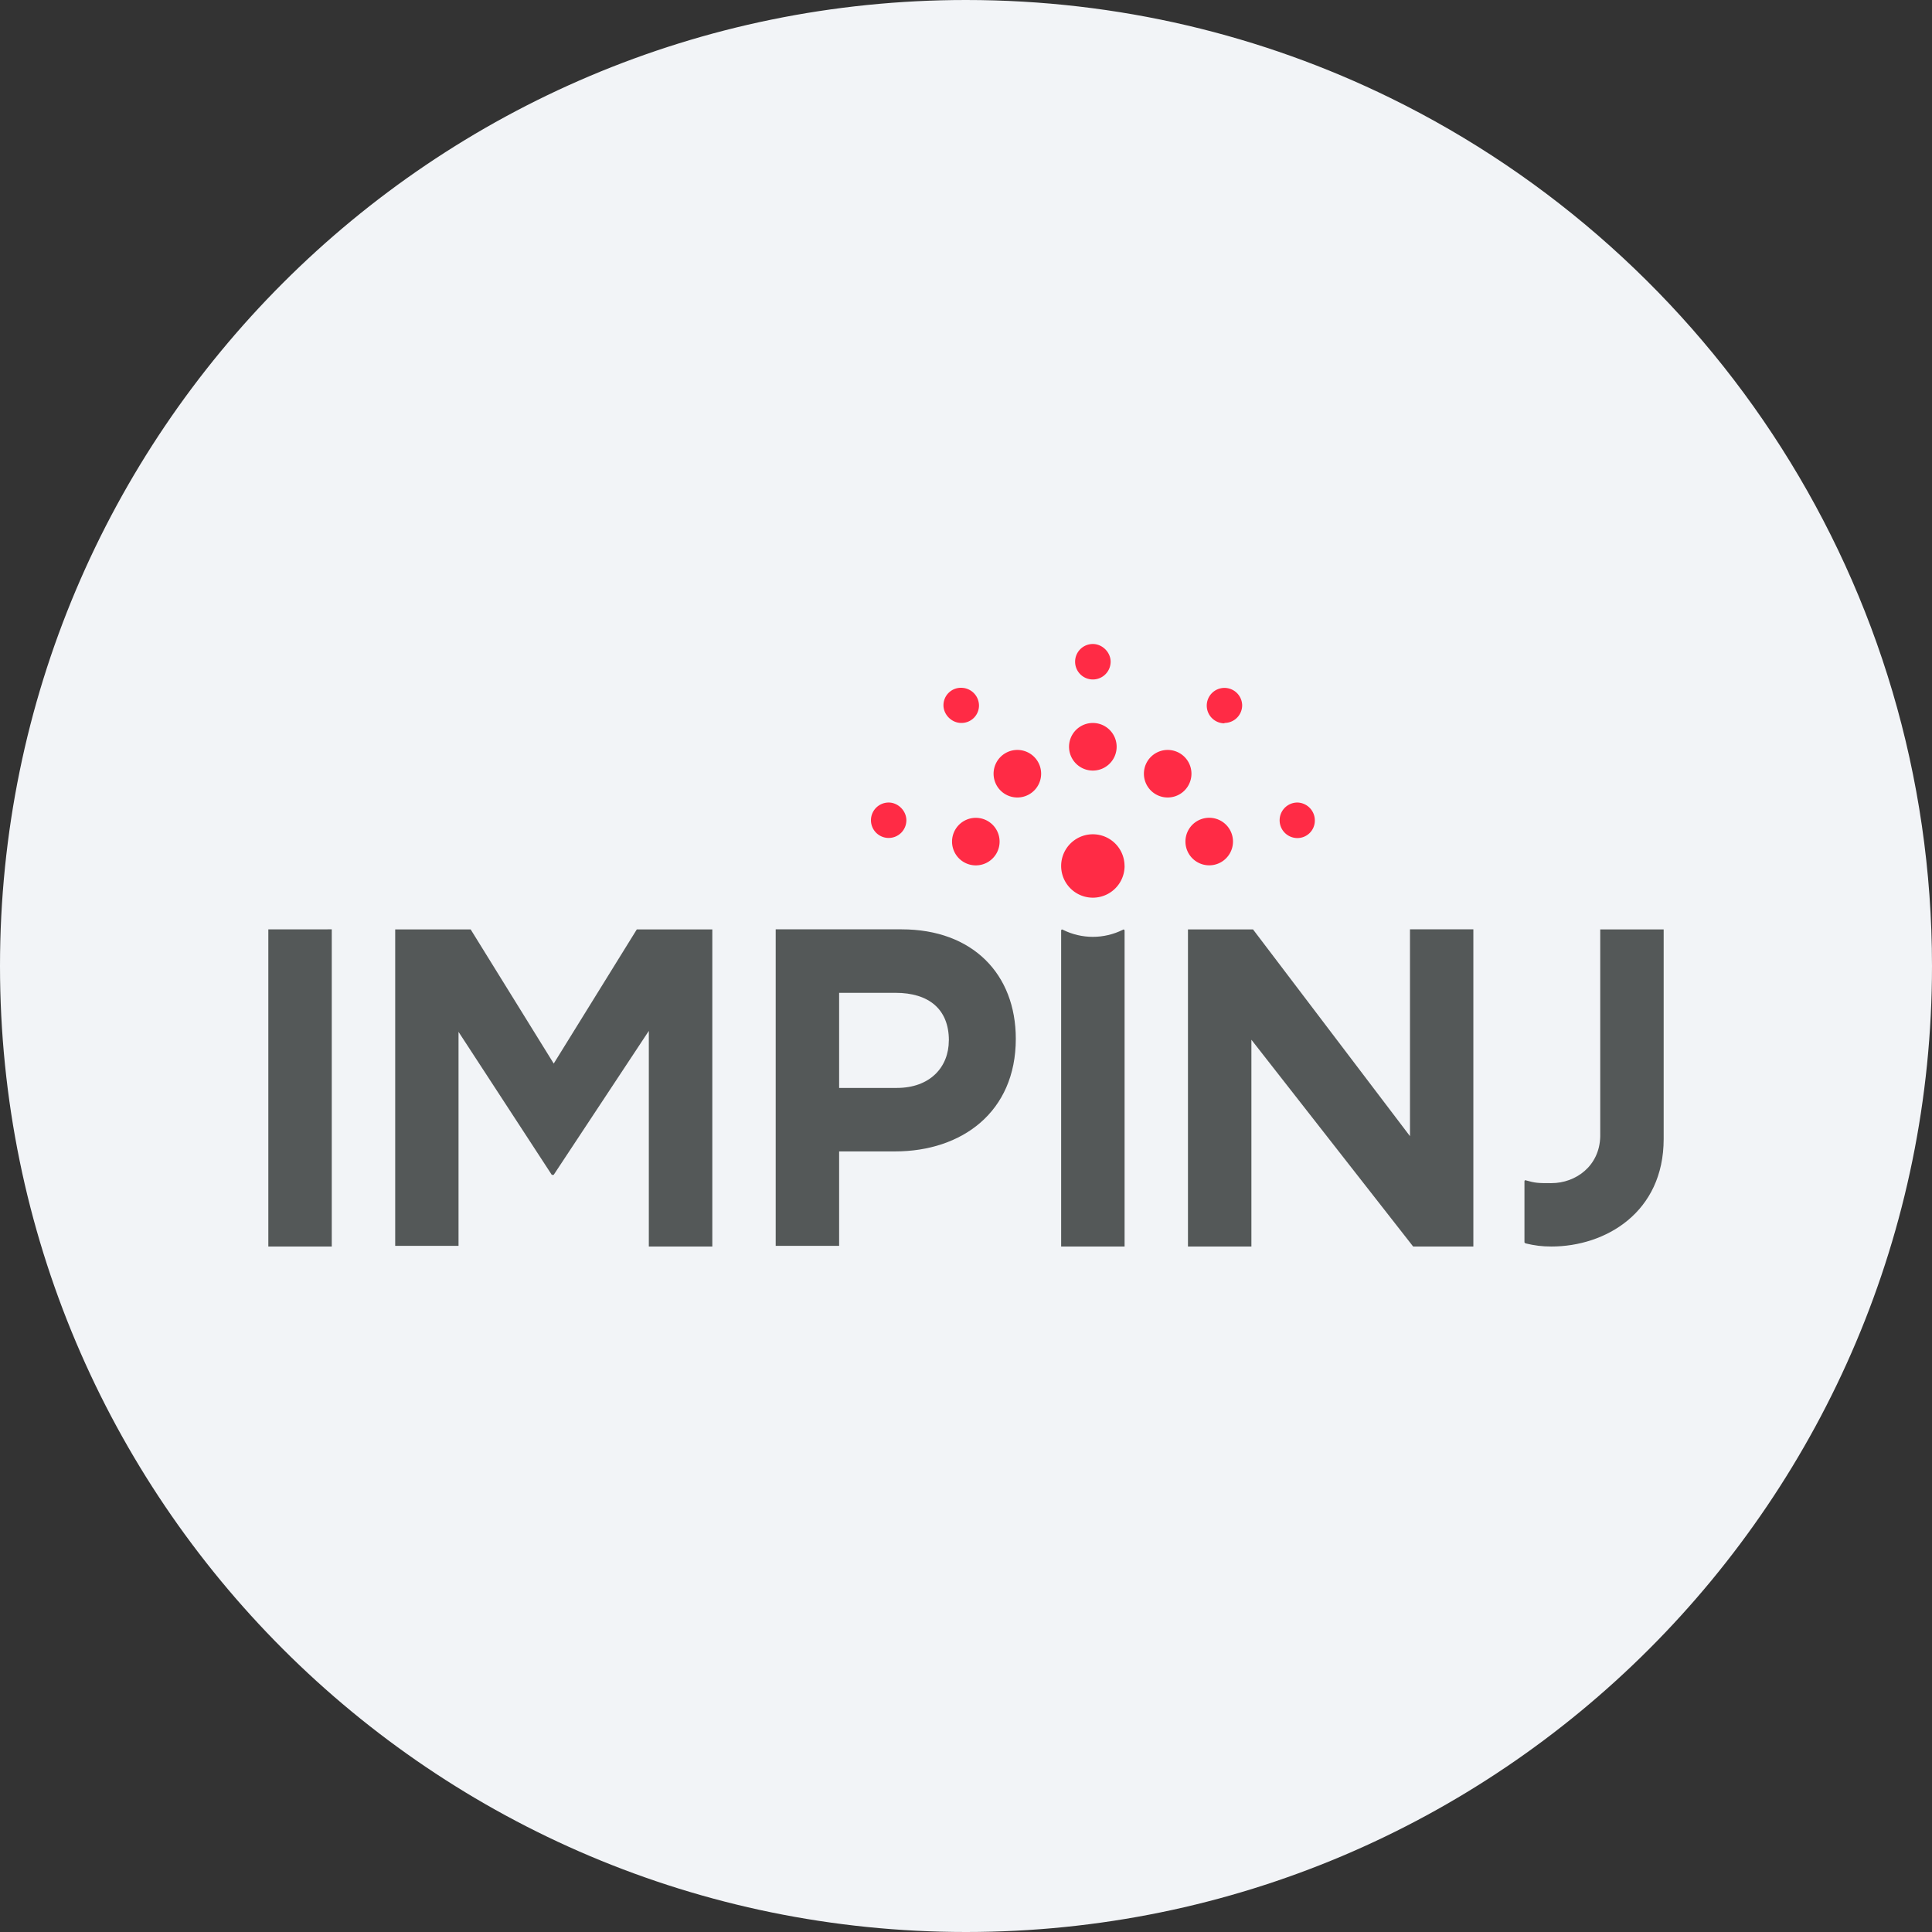 <svg width="36" height="36" fill="none" xmlns="http://www.w3.org/2000/svg"><rect width="100%" height="100%" fill="#333333" stroke="none"/><path d="M18 0c2.837 0 5.52.656 7.907 1.825C31.884 4.753 36 10.895 36 18c0 9.942-8.058 18-18 18-9.94 0-18-8.057-18-18C0 8.06 8.06 0 18 0z" fill="#F2F4F7"/><path d="M5 23.227h1.182v-5.91H5v5.91zm11.8-5.91h-2.346v5.898h1.182v-1.76h1.04c1.247 0 2.252-.733 2.252-2.098 0-1.206-.804-2.04-2.128-2.04zm.88 2.07c0 .501-.354.885-.968.885h-1.076V18.5h1.052c.615 0 .993.301.993.886zm8.593 1.784-2.925-3.853h-1.212v5.909h1.182v-3.853l3.014 3.853h1.122v-5.91h-1.181v3.854zM8.77 17.318l1.548 2.5 1.548-2.5h1.407v5.909H12.09v-4.018l-1.773 2.683h-.035l-1.738-2.665v3.988h-1.18v-5.897H8.77zm21.048 0v3.858c-.012.55-.455.87-.91.87-.248 0-.295 0-.484-.054-.006 0-.018 0-.018.024v1.134l.018.018c.171.041.307.059.484.059 1.005 0 2.092-.632 2.092-2.003v-3.906h-1.182zm-10.045 5.909v-5.886c0-.017.012-.029.03-.017.354.177.767.177 1.122 0 .012-.012.03 0 .03.017v5.886h-1.182z" fill="#545858"/><path d="M20.695 12.33a.33.33 0 1 1-.662 0 .33.33 0 0 1 .33-.33c.178 0 .332.154.332.33zm-2.778 1.141a.325.325 0 0 0 .325-.33.333.333 0 0 0-.33-.325.325.325 0 0 0-.332.324c0 .178.154.331.331.331h.006zm2.89.444a.443.443 0 1 1-.887 0 .443.443 0 0 1 .887 0zm.148 2.221a.59.59 0 1 1-1.182 0 .59.59 0 0 1 1.181 0zm-1.998-1.276a.443.443 0 1 0 0-.886.443.443 0 0 0 0 .886zm4.018.821a.443.443 0 1 1-.886 0 .443.443 0 0 1 .886 0zm1.2-.065a.325.325 0 0 0 .325-.33.333.333 0 0 0-.325-.332.33.33 0 1 0 0 .662zm-7.286-.33a.33.33 0 1 1-.33-.332c.176 0 .33.154.33.332zm5.927-1.815a.33.33 0 0 0 .33-.33.33.33 0 1 0-.33.337v-.007zm-.615.946a.443.443 0 1 1-.886 0 .443.443 0 0 1 .886 0zm-4.018 1.708a.443.443 0 1 0 0-.886.443.443 0 0 0 0 .886z" fill="#FF2B45"/></svg>